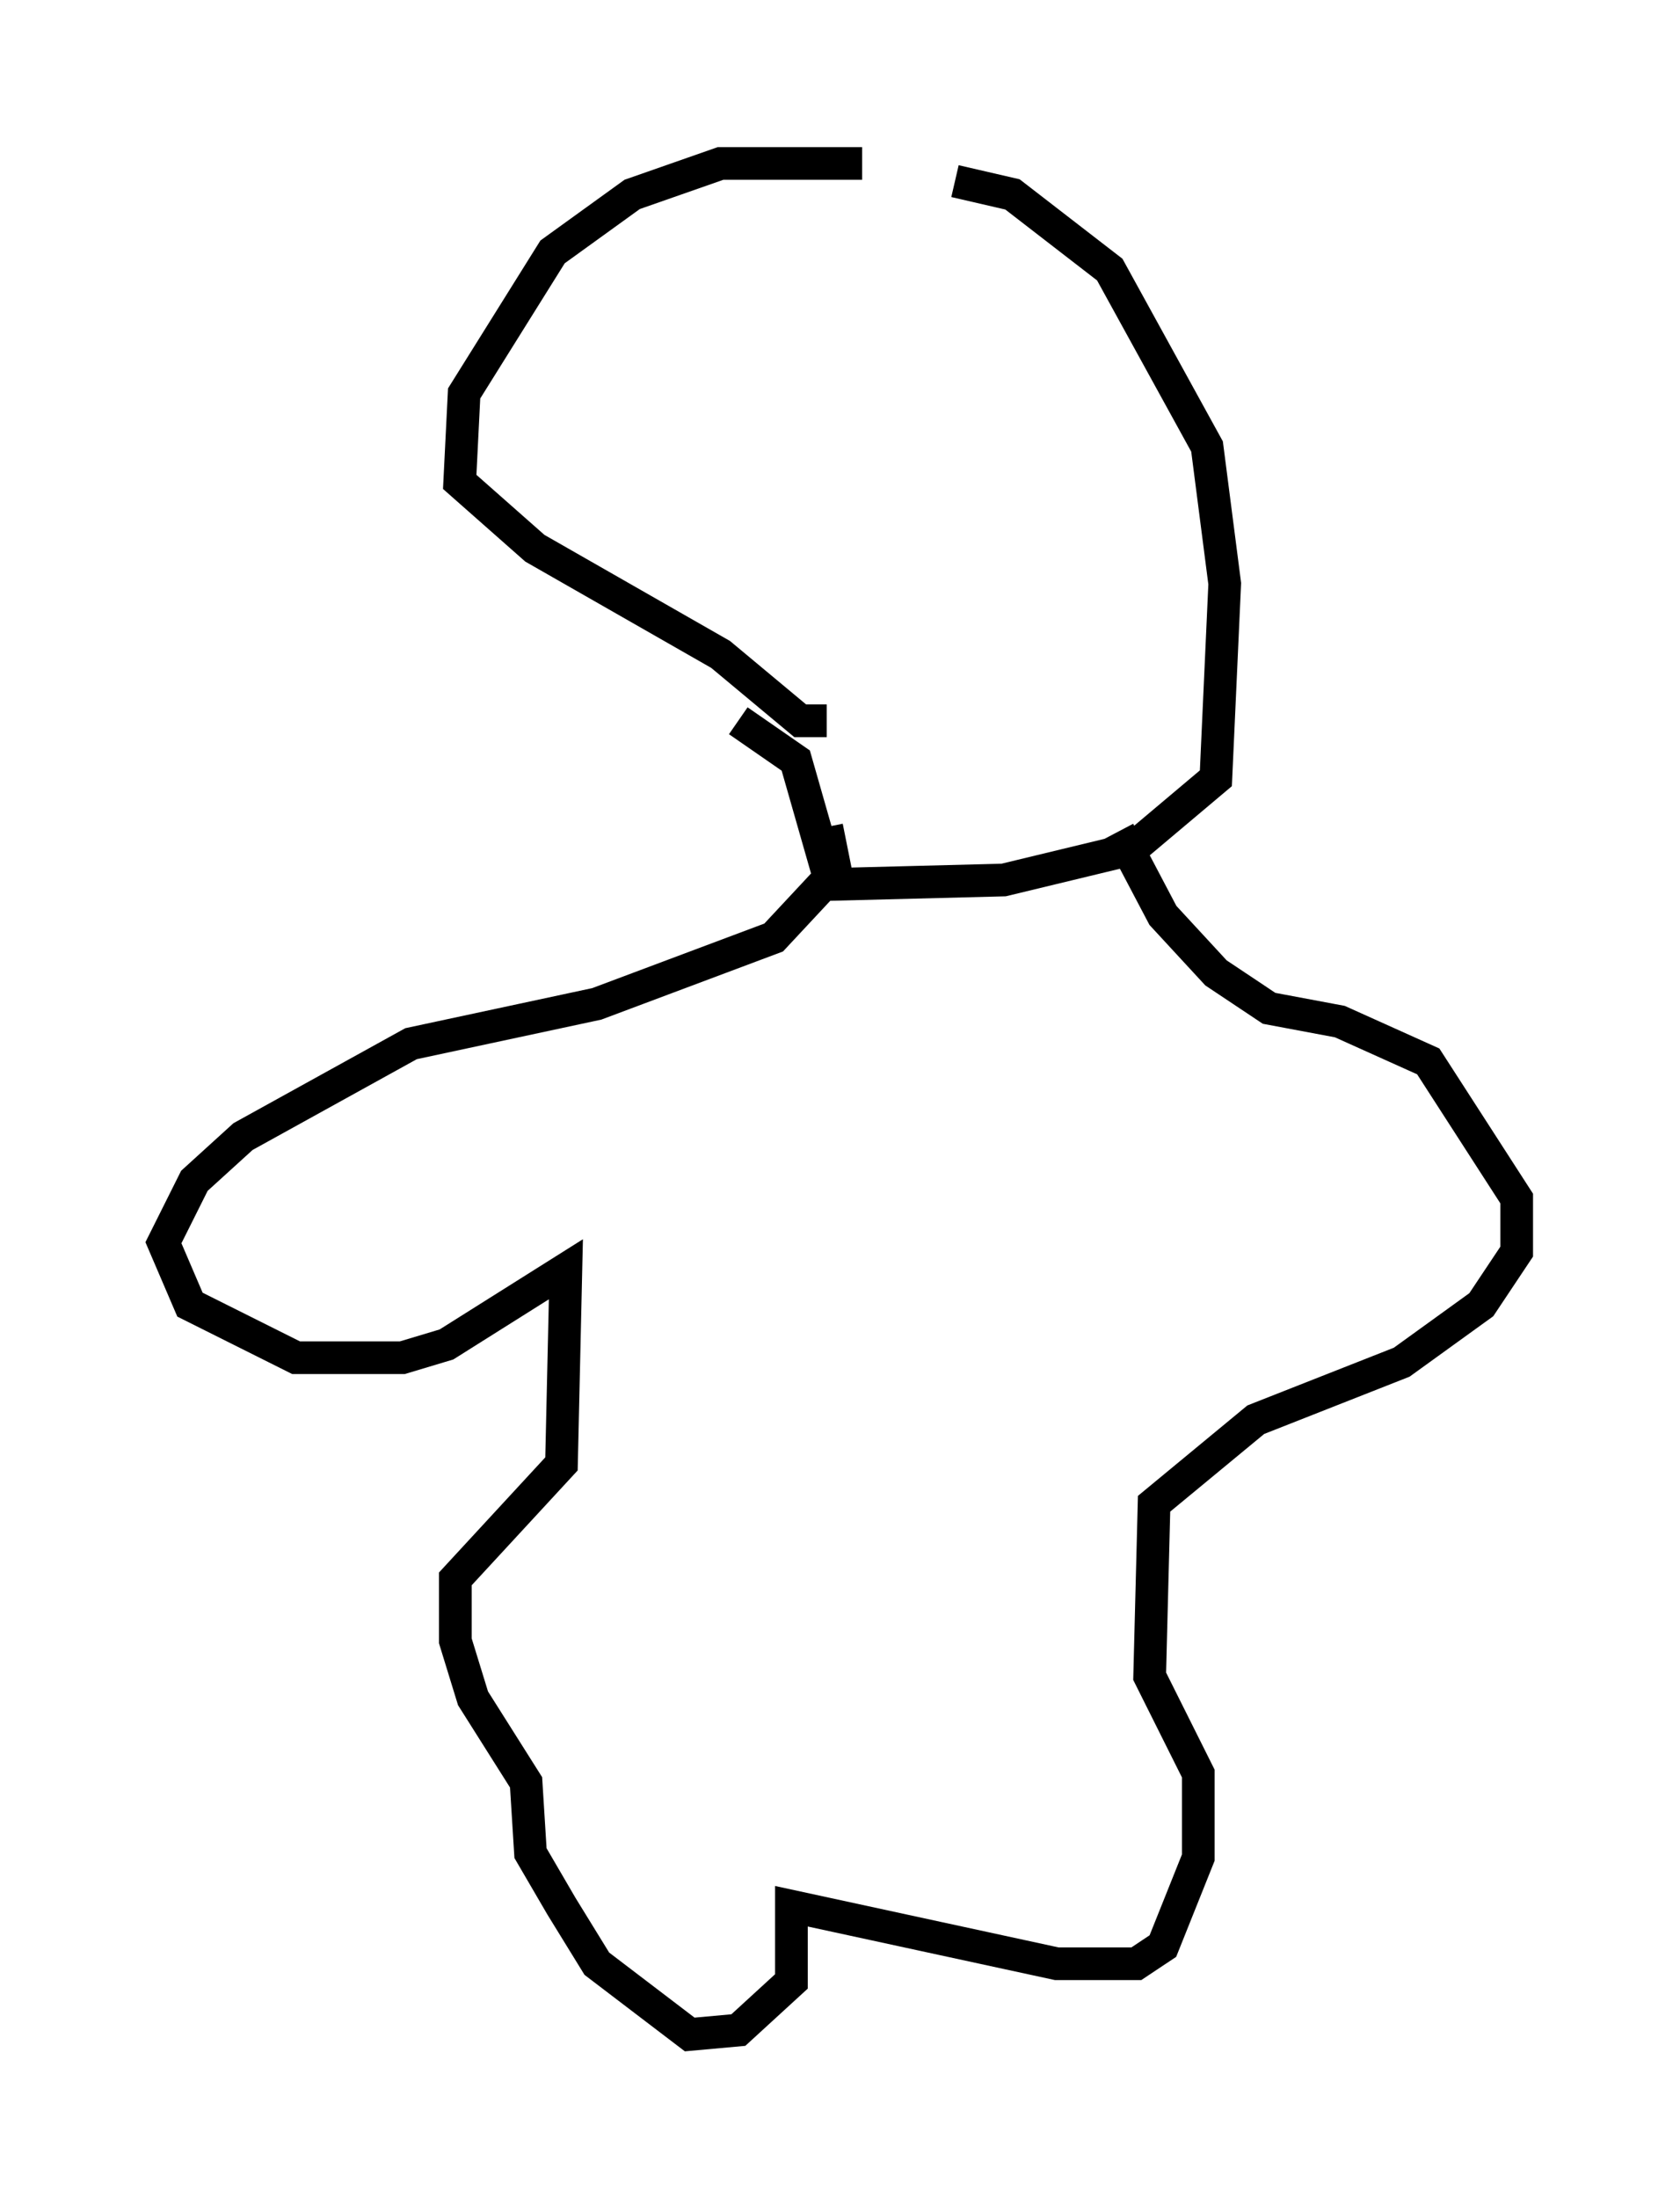 <?xml version="1.0" encoding="utf-8" ?>
<svg baseProfile="full" height="67.239" version="1.1" width="51.407" xmlns="http://www.w3.org/2000/svg" xmlns:ev="http://www.w3.org/2001/xml-events" xmlns:xlink="http://www.w3.org/1999/xlink"><defs /><rect fill="white" height="67.239" width="51.407" x="0" y="0" /><path d="M29.086, 5.812 m-2.706, -0.812 l-4.33, 0.0 -2.706, 0.947 l-2.436, 1.759 -2.706, 4.33 l-0.135, 2.706 2.3, 2.03 l5.683, 3.248 2.436, 2.03 l0.812, 0.0 m3.924, -16.509 l1.759, 0.406 2.977, 2.3 l2.977, 5.413 0.541, 4.195 l-0.271, 5.954 -2.571, 2.165 l-3.924, 0.947 -5.277, 0.135 l-1.083, -3.789 -1.759, -1.218 m2.706, 3.248 l0.271, 1.353 -1.894, 2.03 l-5.413, 2.03 -5.683, 1.218 l-5.142, 2.842 -1.488, 1.353 l-0.947, 1.894 0.812, 1.894 l3.248, 1.624 3.248, 0.0 l1.353, -0.406 3.654, -2.3 l-0.135, 5.954 -3.248, 3.518 l0.0, 1.894 0.541, 1.759 l1.624, 2.571 0.135, 2.165 l0.947, 1.624 1.083, 1.759 l2.842, 2.165 1.488, -0.135 l1.624, -1.488 0.0, -2.3 l8.119, 1.759 2.436, 0.0 l0.812, -0.541 1.083, -2.706 l0.0, -2.571 -1.488, -2.977 l0.135, -5.277 3.112, -2.571 l4.465, -1.759 2.436, -1.759 l1.083, -1.624 0.0, -1.624 l-2.706, -4.195 -2.706, -1.218 l-2.165, -0.406 -1.624, -1.083 l-1.624, -1.759 -1.353, -2.571 " fill="none" stroke="black" stroke-width="1" /></svg>